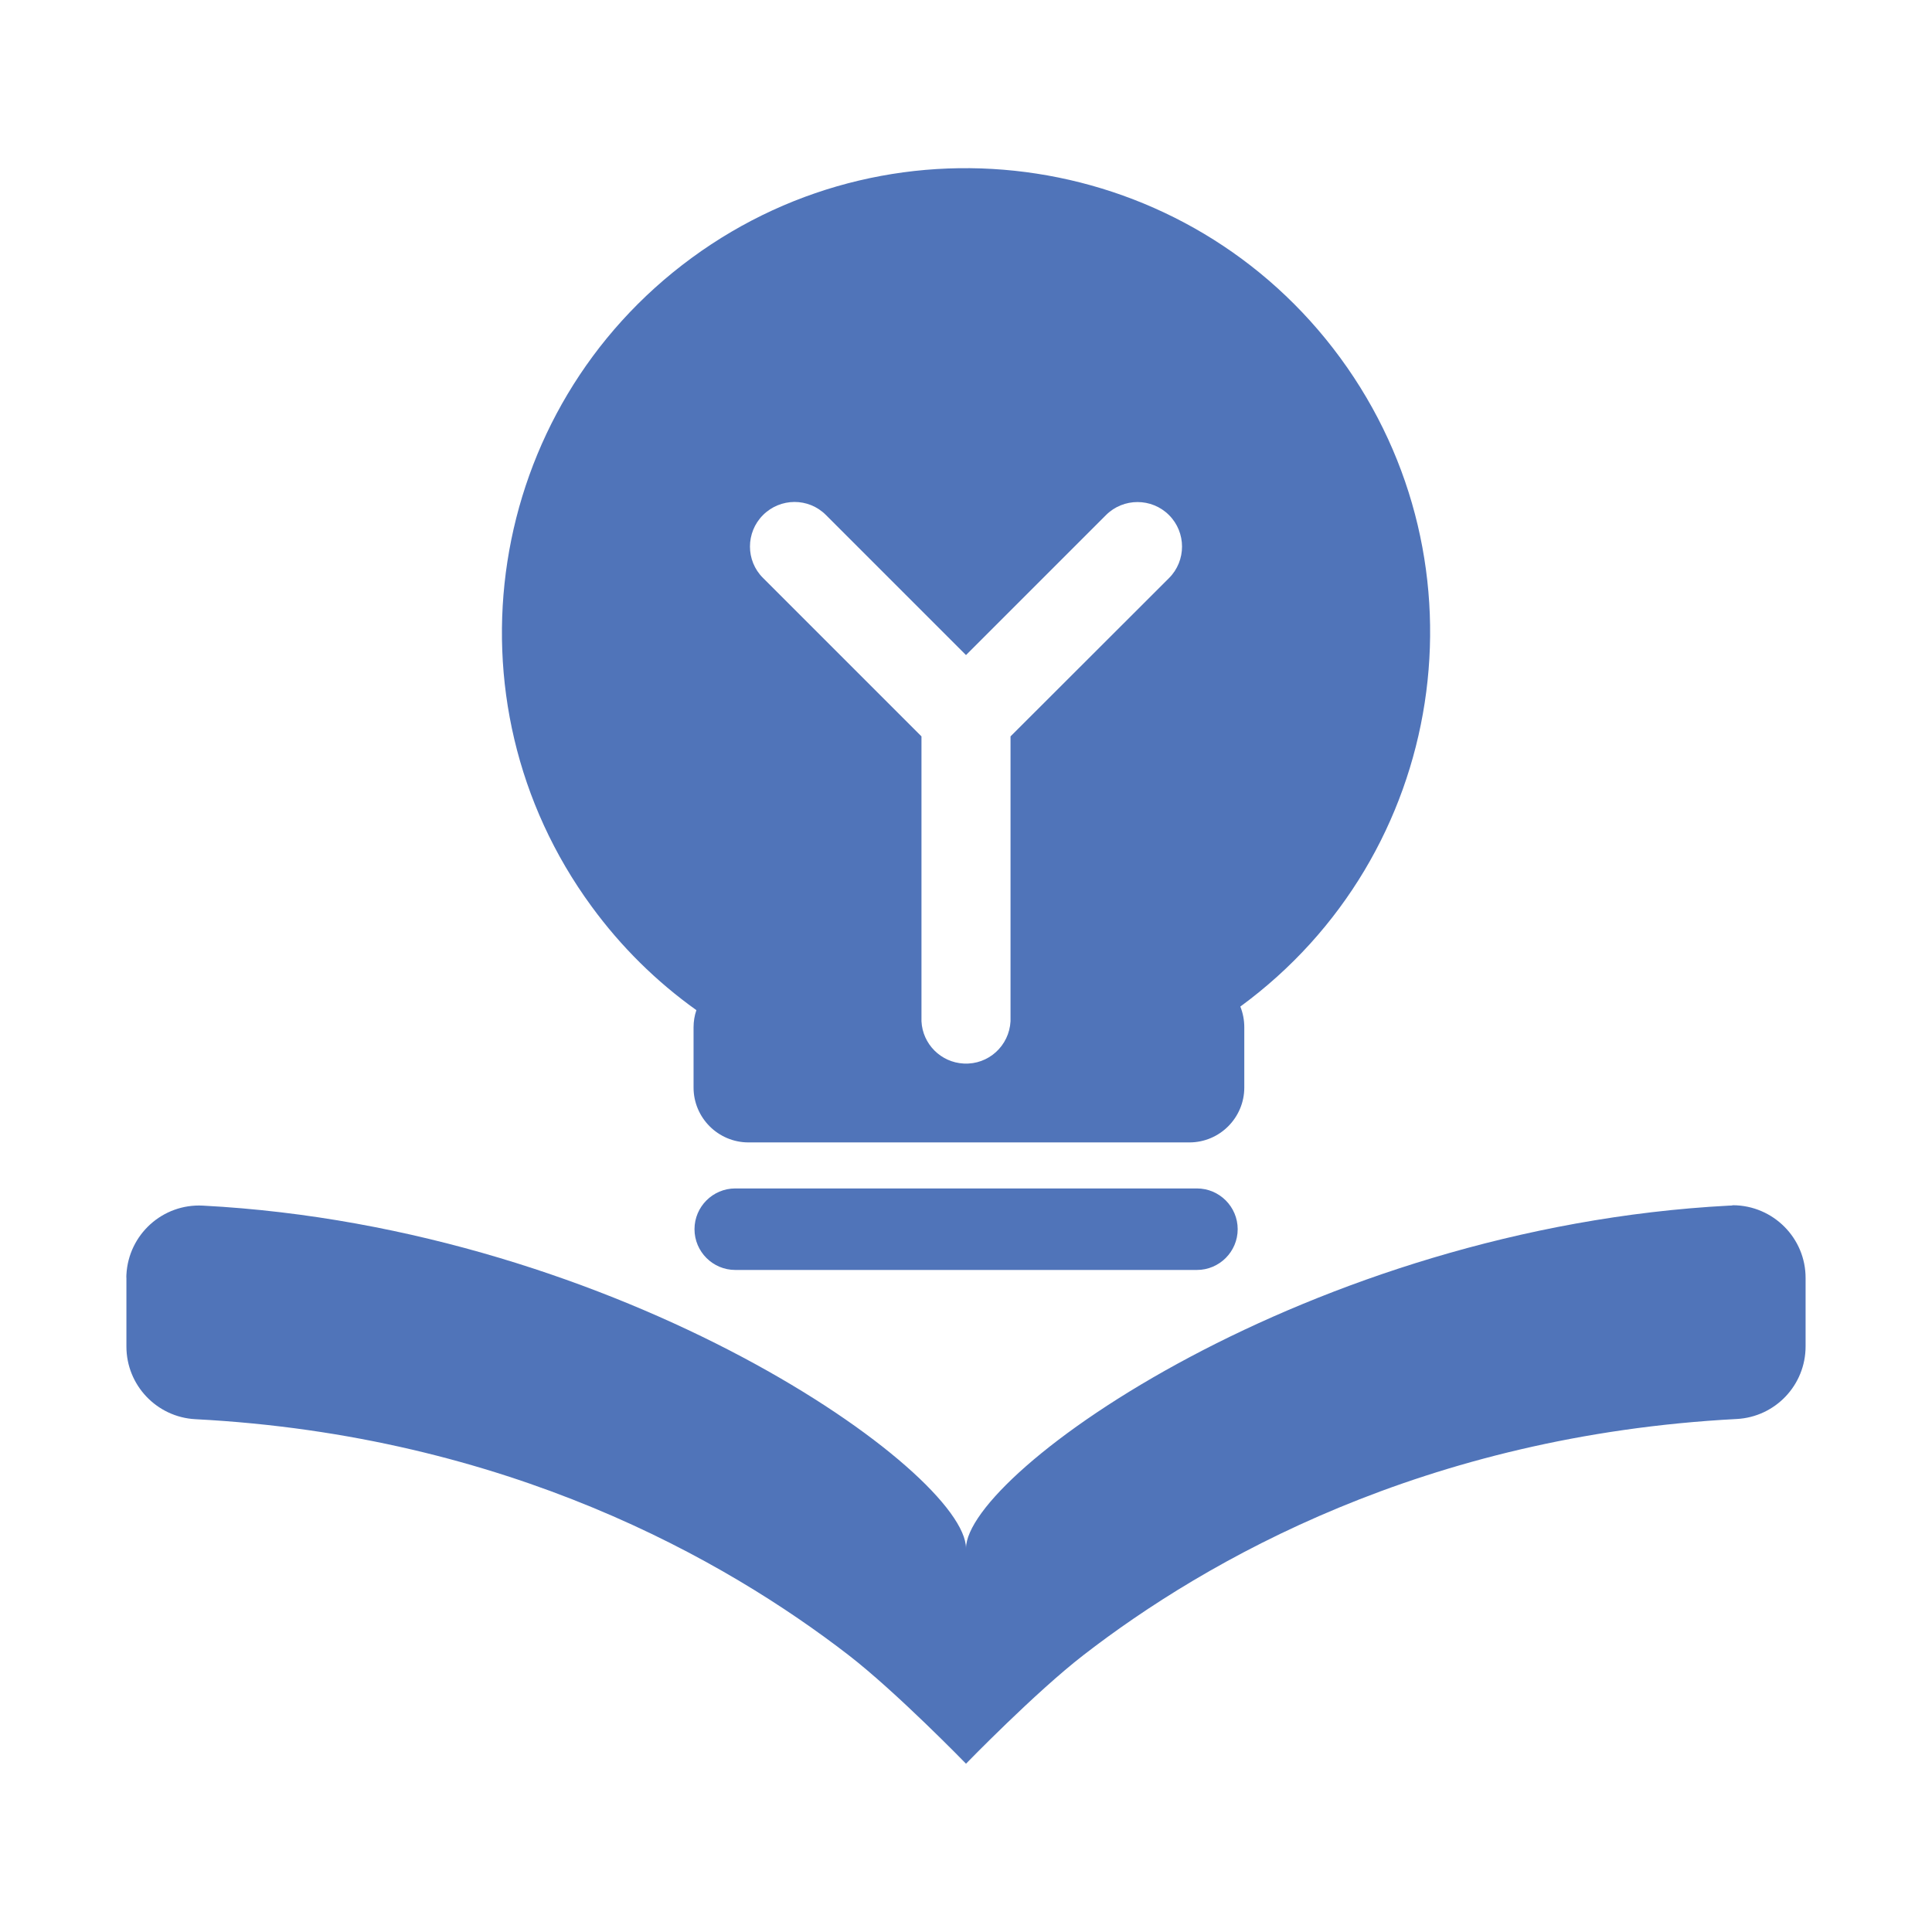 <svg t="1740297962472" class="icon" viewBox="0 0 1024 1024" version="1.1" xmlns="http://www.w3.org/2000/svg" p-id="11695" width="200" height="200"><path d="M916.5 639C693.9 650.7 512 780.6 512 820.7c0-40.2-181.9-170-404.5-181.7-21.3-1.1-39.4 15.3-40.5 36.6 0 0.7-0.1 1.3 0 2v36.1c0 20.5 16.1 37.4 36.5 38.5 165.5 8.6 281.2 74.8 346.2 125 25.5 19.7 62.3 57.6 62.3 57.6s36.8-37.9 62.3-57.6c65-50.3 180.7-116.4 346.2-125.1 20.5-1.1 36.5-18 36.5-38.5v-36.1c0.1-21.3-17.2-38.6-38.5-38.7-0.6 0.2-1.3 0.2-2 0.2zM369.1 535.4c-1 2.9-1.5 6-1.5 9.1v31.9c0 16.1 13.1 29.1 29.1 29.1h233.7c16.1 0 29.1-13.1 29.1-29.1v-31.9c0-3.8-0.7-7.5-2.1-11 109.6-80.3 133.3-234.3 53-343.8s-234.3-133.3-343.8-53-133.3 234.3-53 343.8c15.5 21.2 34.2 39.7 55.5 54.9zM404.4 273c9.2-9.2 24.1-9.3 33.3-0.1l0.1 0.1 74.2 74.2 74.2-74.2c9.2-9.2 24.2-9.2 33.4 0s9.2 24.2 0 33.4l-84 83.9v151c-0.7 13-11.7 23.1-24.8 22.4-12.1-0.6-21.8-10.3-22.4-22.4v-151l-84-84c-9.2-9.1-9.2-24.1 0-33.3z" fill="#5074B9" p-id="11696"></path><path d="M389.7 629.9c-11.9 0-21.6 9.7-21.6 21.6 0 11.9 9.7 21.6 21.6 21.6h244.7c11.9 0 21.6-9.7 21.6-21.6 0-11.9-9.7-21.6-21.6-21.6H389.7z" fill="#5074B9" p-id="11697"></path></svg>